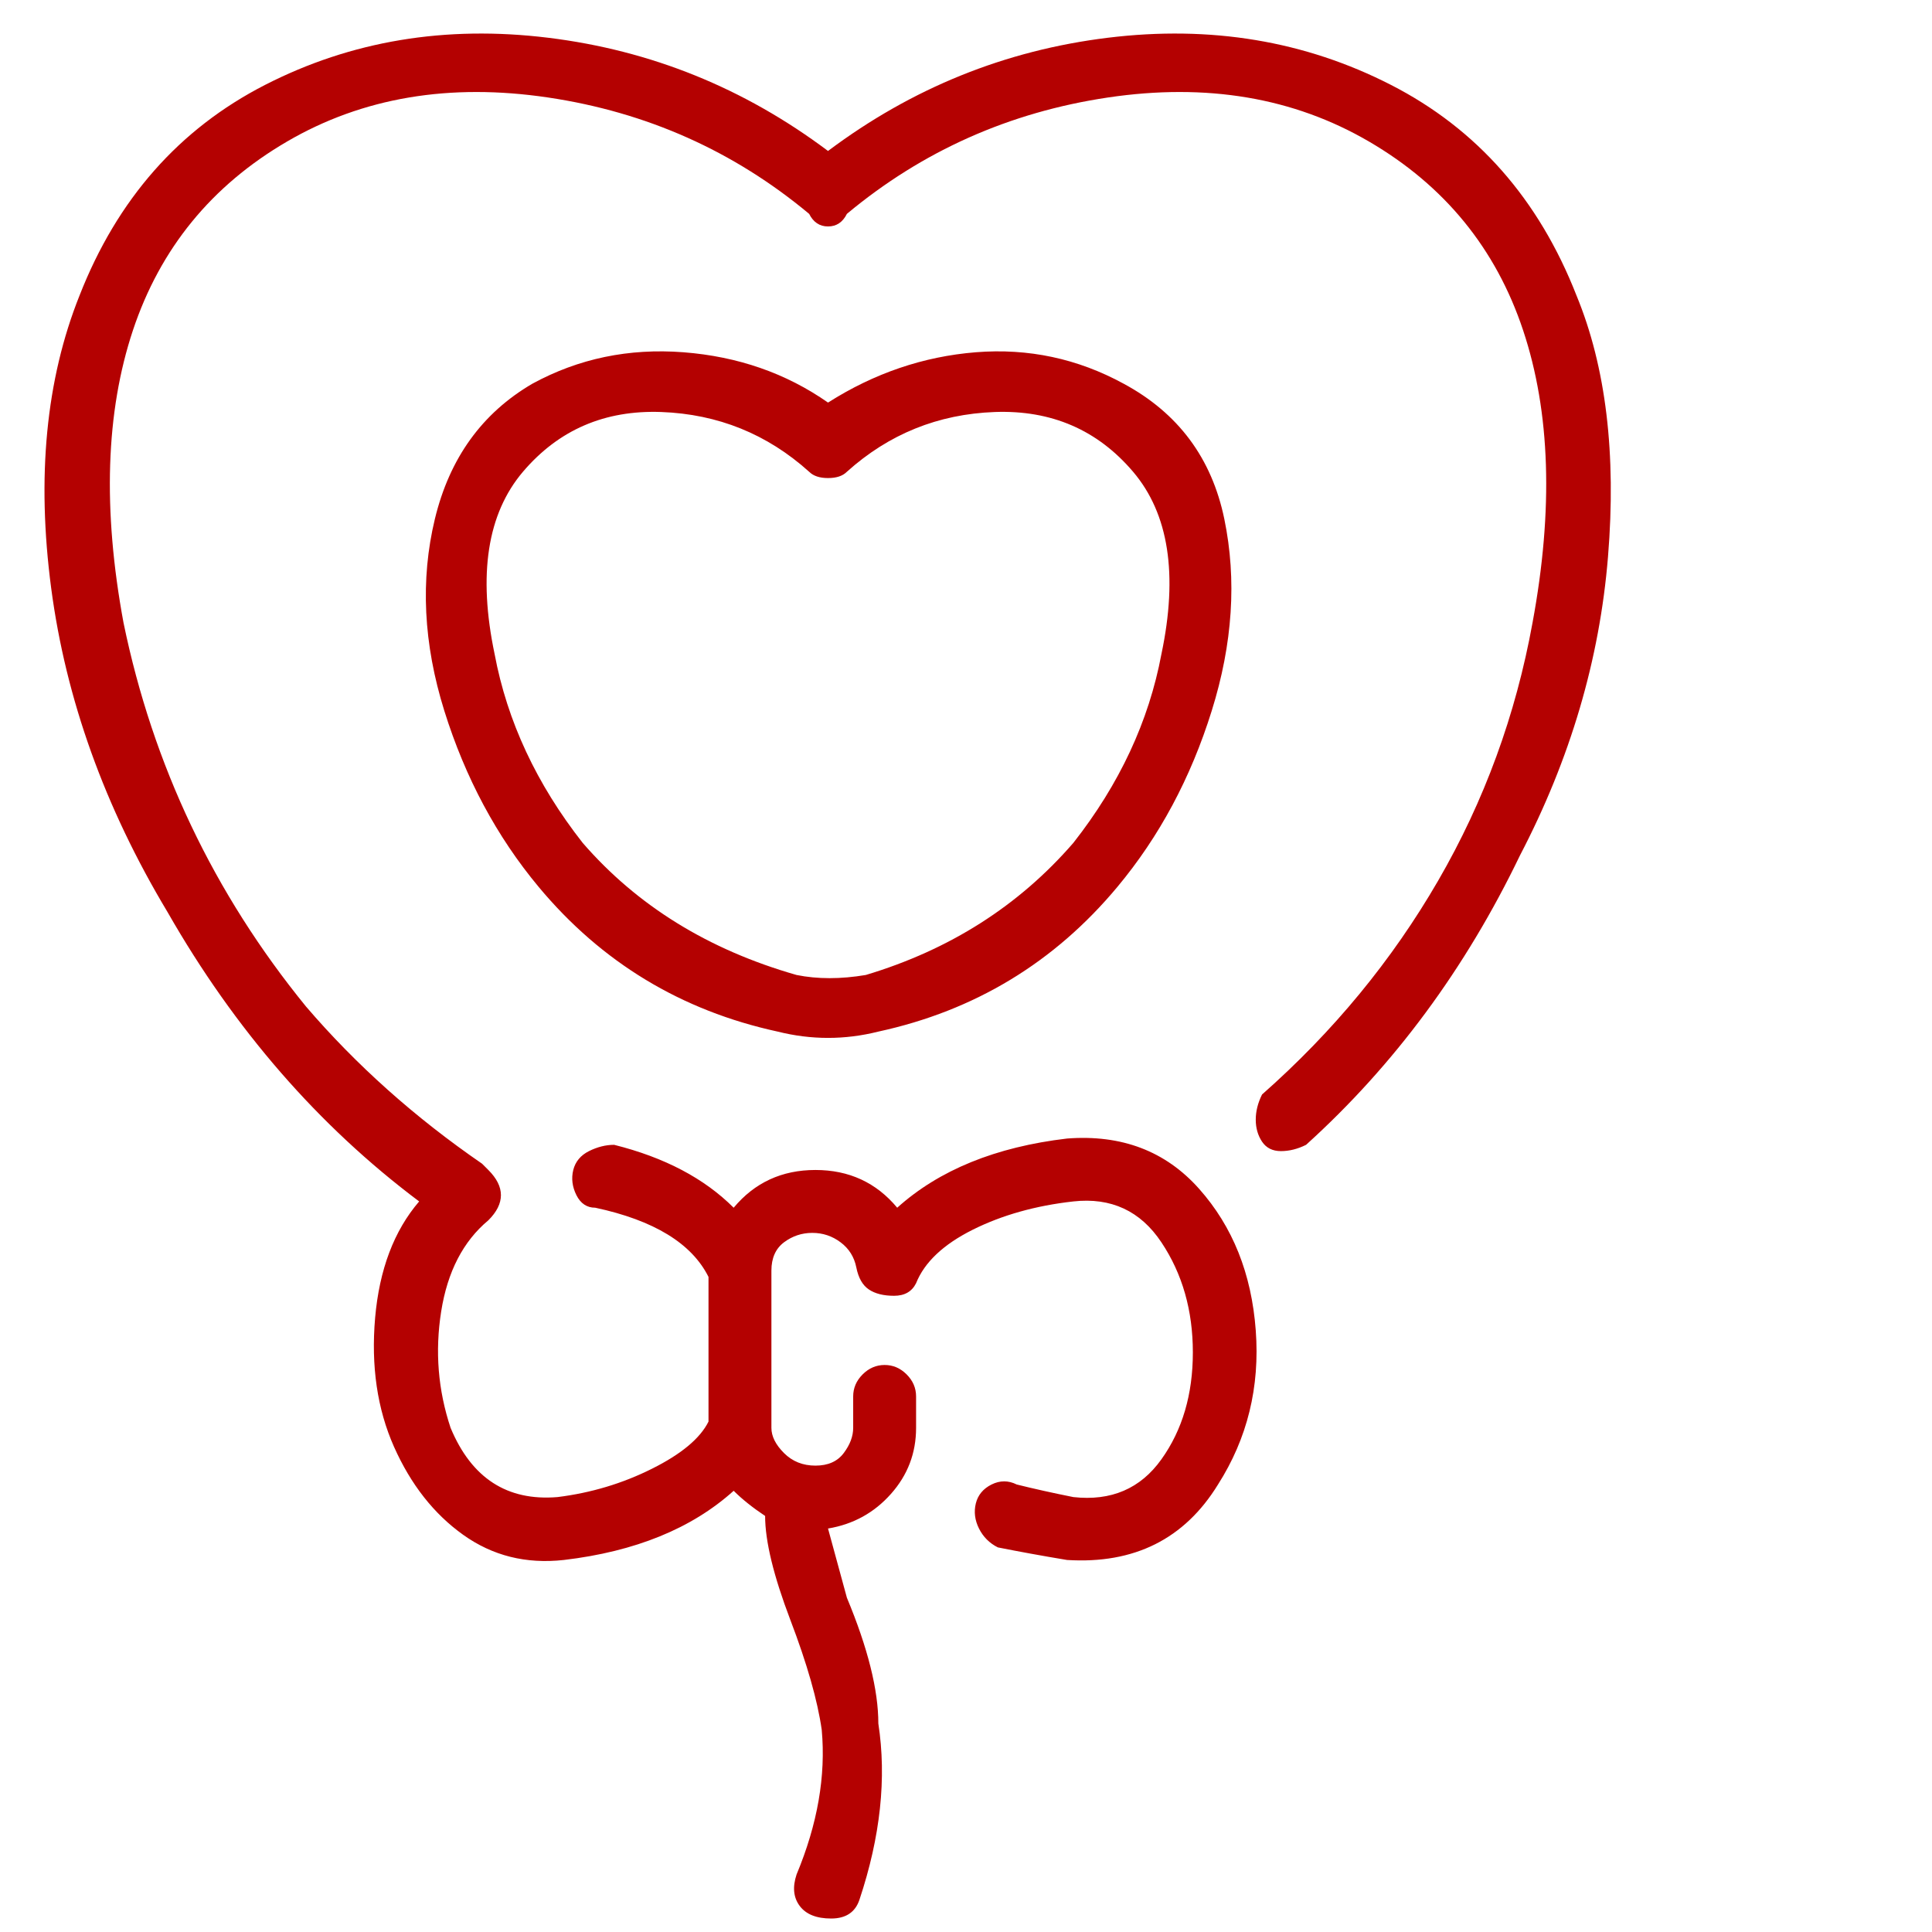 <svg width="43" height="43" viewBox="0 0 43 43" fill="none" xmlns="http://www.w3.org/2000/svg">
<g id="Icon" clip-path="url(#clip0_326_912)">
<path id="Vector" d="M35.089 6.58C34.249 4.434 32.873 2.87 30.959 1.89C29.046 0.91 26.946 0.56 24.659 0.84C22.373 1.12 20.296 1.96 18.429 3.36C16.563 1.96 14.486 1.12 12.199 0.84C9.913 0.56 7.813 0.91 5.899 1.89C3.986 2.87 2.609 4.434 1.769 6.58C1.023 8.447 0.813 10.617 1.139 13.09C1.466 15.563 2.329 17.967 3.729 20.3C5.223 22.913 7.089 25.06 9.329 26.74C8.769 27.393 8.443 28.257 8.349 29.33C8.256 30.404 8.396 31.36 8.769 32.2C9.143 33.04 9.656 33.694 10.309 34.16C10.963 34.627 11.709 34.813 12.549 34.72C14.136 34.533 15.396 34.02 16.329 33.18C16.516 33.367 16.749 33.553 17.029 33.74C17.029 34.3 17.216 35.07 17.589 36.05C17.963 37.03 18.196 37.847 18.289 38.5C18.383 39.527 18.196 40.6 17.729 41.72C17.636 42 17.659 42.233 17.799 42.42C17.939 42.607 18.173 42.7 18.499 42.7C18.826 42.7 19.036 42.56 19.129 42.28C19.596 40.88 19.736 39.574 19.549 38.36C19.549 37.614 19.316 36.68 18.849 35.56L18.429 34.02C18.989 33.927 19.456 33.67 19.829 33.25C20.203 32.83 20.389 32.34 20.389 31.78V31.08C20.389 30.893 20.319 30.73 20.179 30.59C20.039 30.45 19.876 30.38 19.689 30.38C19.503 30.38 19.339 30.45 19.199 30.59C19.059 30.73 18.989 30.893 18.989 31.08V31.78C18.989 31.967 18.919 32.154 18.779 32.34C18.639 32.527 18.429 32.62 18.149 32.62C17.869 32.62 17.636 32.527 17.449 32.34C17.263 32.154 17.169 31.967 17.169 31.78V28.28C17.169 28 17.263 27.79 17.449 27.65C17.636 27.51 17.846 27.44 18.079 27.44C18.313 27.44 18.523 27.51 18.709 27.65C18.896 27.79 19.013 27.977 19.059 28.21C19.106 28.444 19.199 28.607 19.339 28.7C19.479 28.794 19.666 28.84 19.899 28.84C20.133 28.84 20.296 28.747 20.389 28.56C20.576 28.093 20.996 27.697 21.649 27.37C22.303 27.044 23.049 26.834 23.889 26.74C24.729 26.647 25.383 26.95 25.849 27.65C26.316 28.35 26.549 29.167 26.549 30.1C26.549 31.034 26.316 31.827 25.849 32.48C25.383 33.133 24.729 33.413 23.889 33.32C23.423 33.227 23.003 33.133 22.629 33.04C22.443 32.947 22.256 32.947 22.069 33.04C21.883 33.133 21.766 33.273 21.719 33.46C21.673 33.647 21.696 33.834 21.789 34.02C21.883 34.207 22.023 34.347 22.209 34.44C22.676 34.533 23.189 34.627 23.749 34.72C25.243 34.813 26.363 34.254 27.109 33.04C27.763 32.014 28.043 30.87 27.949 29.61C27.856 28.35 27.436 27.3 26.689 26.46C25.943 25.62 24.963 25.247 23.749 25.34C22.163 25.527 20.903 26.04 19.969 26.88C19.503 26.32 18.896 26.04 18.149 26.04C17.403 26.04 16.796 26.32 16.329 26.88C15.676 26.227 14.789 25.76 13.669 25.48C13.483 25.48 13.296 25.527 13.109 25.62C12.923 25.713 12.806 25.854 12.759 26.04C12.713 26.227 12.736 26.413 12.829 26.6C12.923 26.787 13.063 26.88 13.249 26.88C14.556 27.16 15.396 27.674 15.769 28.42V31.64C15.583 32.014 15.163 32.364 14.509 32.69C13.856 33.017 13.156 33.227 12.409 33.32C11.289 33.413 10.496 32.9 10.029 31.78C9.749 30.94 9.679 30.077 9.819 29.19C9.959 28.303 10.309 27.627 10.869 27.16C11.056 26.974 11.149 26.787 11.149 26.6C11.149 26.413 11.056 26.227 10.869 26.04L10.729 25.9C9.236 24.873 7.929 23.707 6.809 22.4C4.756 19.88 3.403 17.034 2.749 13.86C2.283 11.34 2.353 9.17 2.959 7.35C3.566 5.53 4.709 4.13 6.389 3.15C8.069 2.17 10.006 1.844 12.199 2.17C14.393 2.497 16.329 3.36 18.009 4.76C18.103 4.947 18.243 5.04 18.429 5.04C18.616 5.04 18.756 4.947 18.849 4.76C20.529 3.36 22.466 2.497 24.659 2.17C26.853 1.844 28.789 2.17 30.469 3.15C32.149 4.13 33.293 5.53 33.899 7.35C34.506 9.17 34.576 11.34 34.109 13.86C33.736 15.914 33.036 17.827 32.009 19.6C30.983 21.373 29.676 22.96 28.089 24.36C27.996 24.547 27.949 24.733 27.949 24.92C27.949 25.107 27.996 25.27 28.089 25.41C28.183 25.55 28.323 25.62 28.509 25.62C28.696 25.62 28.883 25.573 29.069 25.48C31.029 23.707 32.616 21.56 33.829 19.04C34.949 16.893 35.603 14.677 35.789 12.39C35.976 10.104 35.743 8.167 35.089 6.58ZM25.009 8.54C23.983 7.98 22.886 7.747 21.719 7.84C20.553 7.934 19.456 8.307 18.429 8.96C17.496 8.307 16.423 7.934 15.209 7.84C13.996 7.747 12.876 7.98 11.849 8.54C10.729 9.194 10.006 10.197 9.679 11.55C9.353 12.903 9.423 14.327 9.889 15.82C10.356 17.314 11.056 18.62 11.989 19.74C13.389 21.42 15.163 22.494 17.309 22.96C18.056 23.147 18.803 23.147 19.549 22.96C21.696 22.494 23.469 21.42 24.869 19.74C25.803 18.62 26.503 17.314 26.969 15.82C27.436 14.327 27.529 12.903 27.249 11.55C26.969 10.197 26.223 9.194 25.009 8.54ZM25.849 14.56C25.569 16.053 24.916 17.453 23.889 18.76C22.676 20.16 21.136 21.14 19.269 21.7C18.709 21.794 18.196 21.794 17.729 21.7C15.769 21.14 14.183 20.16 12.969 18.76C11.943 17.453 11.289 16.053 11.009 14.56C10.636 12.787 10.846 11.434 11.639 10.5C12.433 9.567 13.459 9.124 14.719 9.17C15.979 9.217 17.076 9.66 18.009 10.5C18.103 10.594 18.243 10.64 18.429 10.64C18.616 10.64 18.756 10.594 18.849 10.5C19.783 9.66 20.879 9.217 22.139 9.17C23.399 9.124 24.426 9.567 25.219 10.5C26.013 11.434 26.223 12.787 25.849 14.56Z" fill="#B40101"/>
</g>
<defs>
<clipPath id="clip0_326_912">
<rect width="42.02" height="42" fill="white" transform="matrix(1 0 0 -1 0.98 42.7)"/>
</clipPath>
</defs>
</svg>
